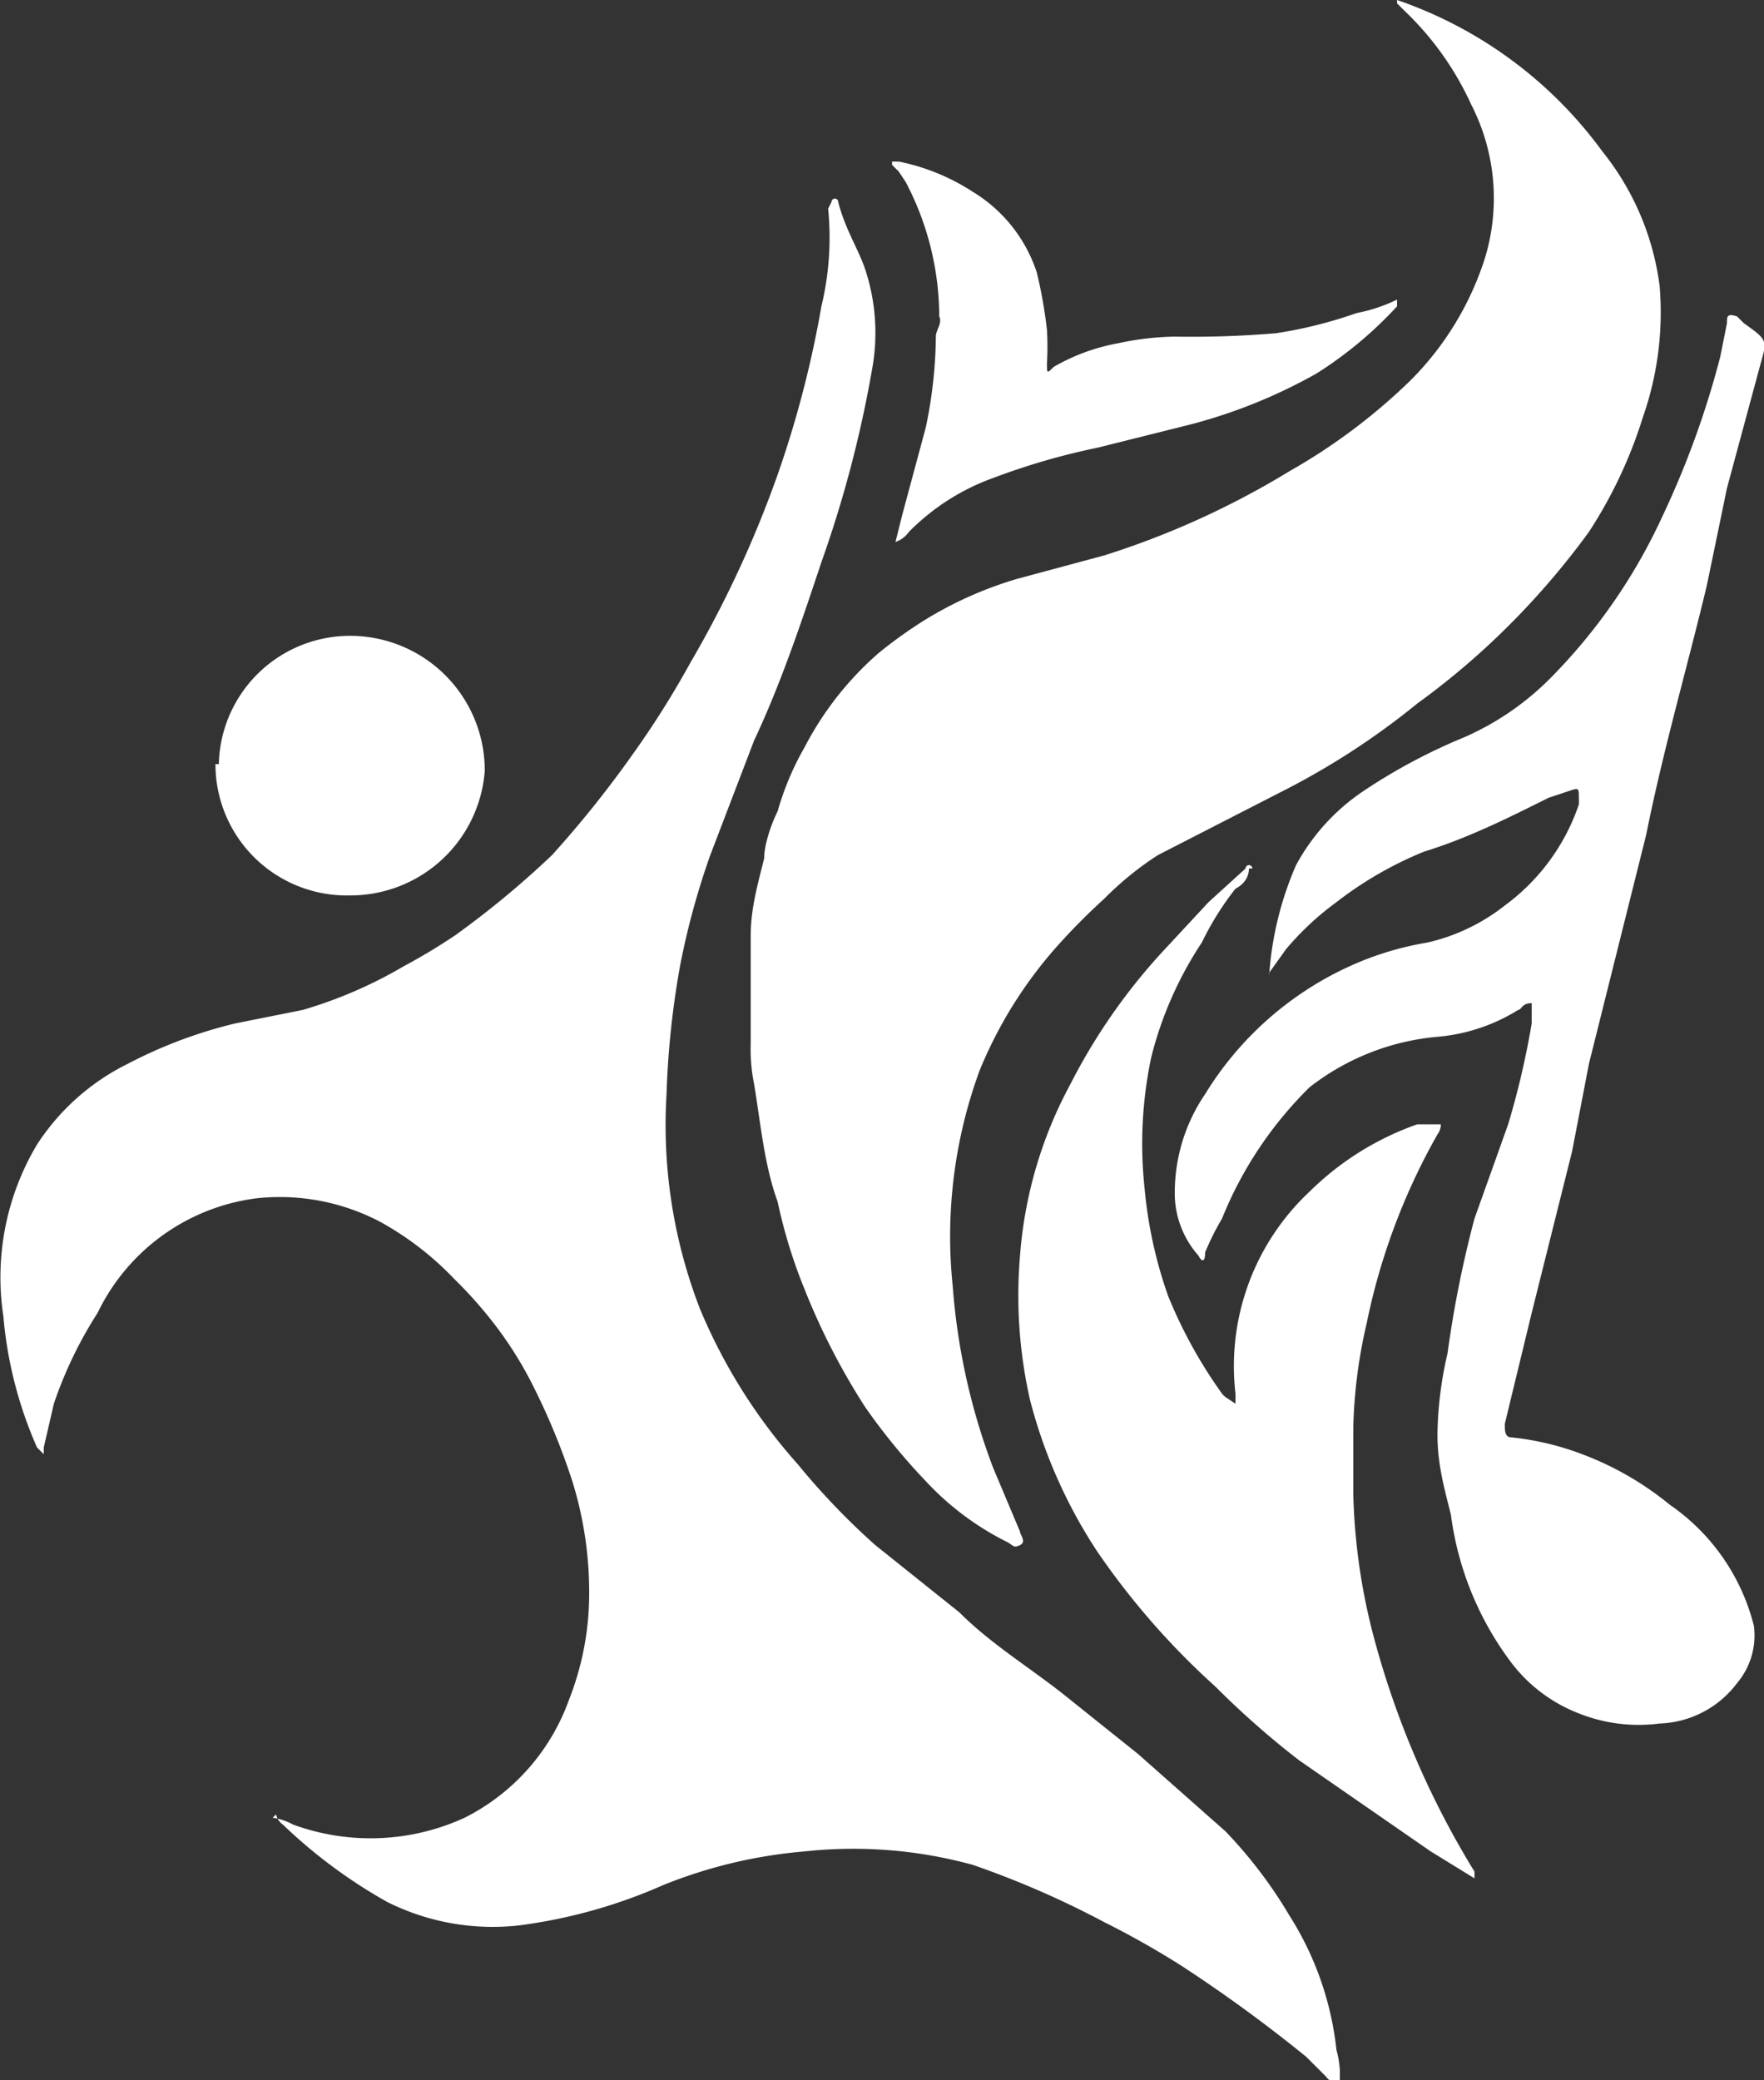 <svg xmlns="http://www.w3.org/2000/svg" viewBox="0 0 52.4 61.8"><rect x="0" y="0" width="52.4" height="61.8" fill="#333333" stroke="none"/><defs><style>.cls-1{fill:#fff; animation: opacity-flicker 2s infinite alternate;} @keyframes opacity-flicker {from{opacity: 0} to{opacity: 1}}</style></defs><g id="Group_4" data-name="Group 4"><path id="Path_12" data-name="Path 12" class="cls-1" d="M8.3 134.4a1.7 1.7 0 0 1 .6.2 6.7 6.7 0 0 0 5.1-.2 6.3 6.3 0 0 0 3.1-3.5 8.6 8.6 0 0 0 .6-3 11.1 11.1 0 0 0-.5-3.5 19.8 19.8 0 0 0-1.1-2.7 11.3 11.3 0 0 0-1.4-2.2 12.6 12.6 0 0 0-1-1.1 9.1 9.1 0 0 0-2.2-1.7 6.4 6.4 0 0 0-3.7-.7 6.1 6.1 0 0 0-4.7 3.4 12.3 12.3 0 0 0-1.3 2.7l-.3 1.3v.2l-.2-.2a12.2 12.2 0 0 1-1-3.9 7.7 7.7 0 0 1 1-5.1A6.8 6.8 0 0 1 4 112a13.8 13.8 0 0 1 3.2-1.2l2-.4a13.3 13.3 0 0 0 3-1.3 18 18 0 0 0 1.5-.9 27.3 27.3 0 0 0 2.9-2.4 32.1 32.1 0 0 0 2.4-3 27 27 0 0 0 1.7-2.7 32.7 32.7 0 0 0 2.6-5.6 31.5 31.5 0 0 0 1.3-5 8.7 8.7 0 0 0 .2-2.9l.1-.2a.1.1 0 0 1 .2 0c.2.8.6 1.4.8 2a6 6 0 0 1 .2 3 34.9 34.9 0 0 1-1.5 5.7c-.6 1.8-1.2 3.6-2 5.3l-1.3 3.4a22.7 22.7 0 0 0-.9 3.3 26 26 0 0 0-.4 3.8 15.1 15.1 0 0 0 1 6.4 16.4 16.4 0 0 0 2.9 4.6 21.2 21.2 0 0 0 2.3 2.4l2.5 2c1 1 2.2 1.7 3.3 2.6l2 1.6 2.6 2.3a13.6 13.6 0 0 1 1.9 2.5 9.3 9.3 0 0 1 1.4 4 2.8 2.8 0 0 1 .1.6v.3a.3.3 0 0 1-.4-.1l-.6-.6a43.8 43.8 0 0 0-3.7-2.7 25.8 25.8 0 0 0-2.3-1.3 27.3 27.3 0 0 0-3.9-1.7 13.4 13.4 0 0 0-5-.4 14.4 14.4 0 0 0-4.2 1 15.5 15.5 0 0 1-4.3 1.2 7 7 0 0 1-3.9-.7 15.2 15.2 0 0 1-3.1-2.3.5.5 0 0 1-.2-.3z" transform="translate(-.2 -80.4)"/><path id="Path_13" data-name="Path 13" class="cls-1" d="M328.2 0a12.6 12.6 0 0 1 3 1.5 12.6 12.6 0 0 1 3.1 3 8 8 0 0 1 1.7 4 9.4 9.4 0 0 1-.5 3.9 13.6 13.6 0 0 1-1.6 3.4 23.3 23.3 0 0 1-2.2 2.6 22.7 22.7 0 0 1-2.9 2.5 22.4 22.4 0 0 1-3.8 2.5l-3.9 2a9.4 9.4 0 0 0-1.6 1.3 19 19 0 0 0-1.3 1.3 12.9 12.9 0 0 0-2.4 3.8 14.3 14.3 0 0 0-.8 6.4 19.2 19.2 0 0 0 1.2 5.4l.8 1.9c0 .1.2.3 0 .4s-.2 0-.4-.1a8.4 8.4 0 0 1-2.4-1.8 18.6 18.6 0 0 1-1.8-2.2 20.2 20.2 0 0 1-1.8-3.5 15.3 15.3 0 0 1-.8-2.6c-.4-1.1-.5-2.3-.7-3.5a5.2 5.2 0 0 1-.1-1.2v-1.4-1.8c0-.8.2-1.5.4-2.3 0-.4.2-1 .4-1.4a8.4 8.4 0 0 1 .8-1.9 9.5 9.5 0 0 1 2.2-2.8 13.4 13.4 0 0 1 1.4-1 11.4 11.4 0 0 1 2.7-1.2l2.6-.7A25 25 0 0 0 325 14a17.6 17.6 0 0 0 3.6-2.7 9 9 0 0 0 2.2-3.6 6.1 6.1 0 0 0-.4-4.6 9 9 0 0 0-2-2.8l-.2-.2V0z" transform="translate(-286.7)"/><path id="Path_14" data-name="Path 14" class="cls-1" d="M487.3 154a9.8 9.8 0 0 1 .8-3.3 6.2 6.2 0 0 1 2-2.2 17 17 0 0 1 3-1.6 8.3 8.3 0 0 0 2.6-1.8 16.8 16.8 0 0 0 3.3-4.8 26.7 26.7 0 0 0 1.7-4.7l.2-1c0-.2 0-.3.3-.2l.2.2c.7.5.7.5.5 1.2l-1 3.7-.6 2.9c-.6 2.5-1.3 4.9-1.8 7.4l-1.7 6.8-.5 2.6-1.2 4.8-.8 3.3c0 .2 0 .4.2.4a8.3 8.3 0 0 1 2.1.5 9.2 9.2 0 0 1 2.6 1.5 6.2 6.2 0 0 1 2.5 3.6 2.2 2.2 0 0 1-.5 1.7 3 3 0 0 1-2.3 1.2 4.8 4.8 0 0 1-2.4-.3 4.6 4.6 0 0 1-2-1.5 9.3 9.3 0 0 1-1.8-4.4c-.2-.8-.4-1.5-.4-2.4a11.2 11.2 0 0 1 .3-2.4 32.7 32.7 0 0 1 .8-4l1-2.8a24.7 24.7 0 0 0 .7-3v-.6c-.3 0-.3.2-.4.2a5.4 5.4 0 0 1-2.4.8 7.2 7.2 0 0 0-3.8 1.5 11.5 11.5 0 0 0-2.6 3.9 8 8 0 0 0-.5 1c0 .3-.1.3-.2.1a2.8 2.8 0 0 1-.7-1.7 5.2 5.2 0 0 1 .9-3.1 9.8 9.8 0 0 1 4.3-3.8 9.2 9.2 0 0 1 2.3-.7 5.8 5.8 0 0 0 2.3-1.1 6.2 6.2 0 0 0 2.2-3 1.7 1.7 0 0 0 0-.2c0-.3 0-.3-.3-.2l-.6.2c-1.2.6-2.4 1.2-3.7 1.6a11 11 0 0 0-2.6 1.5 8.5 8.5 0 0 0-1.5 1.4l-.5.7z" transform="translate(-449.6 -125)"/><path id="Path_15" data-name="Path 15" class="cls-1" d="M427 370.4c0 .3-.2.5-.4.6a8.7 8.7 0 0 0-1 1.6 11 11 0 0 0-1.5 3.4 12.4 12.4 0 0 0-.2 3.9 13.1 13.1 0 0 0 .7 3.2 14 14 0 0 0 1.6 2.9.6.6 0 0 0 .1.1l.3.2v-.3a7.1 7.1 0 0 1 2.2-6 8.6 8.6 0 0 1 3.2-2h.7a.5.5 0 0 1-.1.3 19.1 19.1 0 0 0-2.1 5.6 15 15 0 0 0-.4 3.1v2a18.3 18.3 0 0 0 .6 4.2 26.2 26.2 0 0 0 3 7v.2l-1.3-.8-3.9-2.7q-1.3-1-2.5-2.2a22.5 22.5 0 0 1-3.5-4 15 15 0 0 1-2-4.5 14 14 0 0 1-.3-4.3 12.7 12.7 0 0 1 1.5-5.1 17.6 17.6 0 0 1 2.8-4l1.3-1.4 1.1-1a.1.1 0 0 1 .2 0z" transform="translate(-389.9 -344.6)"/><path id="Path_16" data-name="Path 16" class="cls-1" d="M368.9 69.1a6.3 6.3 0 0 1 2.2.9 4.4 4.4 0 0 1 1.9 2.4 14 14 0 0 1 .3 1.7 8.5 8.5 0 0 1 0 1c0 .3 0 .3.2.1a5.9 5.9 0 0 1 1.9-.7 8.5 8.5 0 0 1 1.7-.2 30 30 0 0 0 3-.1 13.2 13.2 0 0 0 2.4-.6 4.8 4.8 0 0 0 1.2-.4v.2a11.8 11.8 0 0 1-2.4 2 15.7 15.7 0 0 1-3.7 1.5l-2.8.7a20.4 20.4 0 0 0-3.1.9 6.7 6.7 0 0 0-2.5 1.6.8.8 0 0 1-.4.3l.2-.8.7-2.6a13.6 13.6 0 0 0 .3-2.7c0-.2.2-.4.1-.6a8.6 8.6 0 0 0-1-4l-.2-.3v-.3z" transform="translate(-342.2 -64.3)"/><path id="Path_17" data-name="Path 17" class="cls-1" d="M90.4 275.2a3.9 3.9 0 0 1 4.2-3.8 4 4 0 0 1 3.7 4 4 4 0 0 1-4 3.7 3.9 3.9 0 0 1-4-3.9z" transform="translate(-83.9 -252.5)"/><path id="Path_18" data-name="Path 18" class="cls-1" d="M367.8 68.5v.3l-.2-.2v-.1h.2z" transform="translate(-341.1 -63.7)"/></g></svg>
